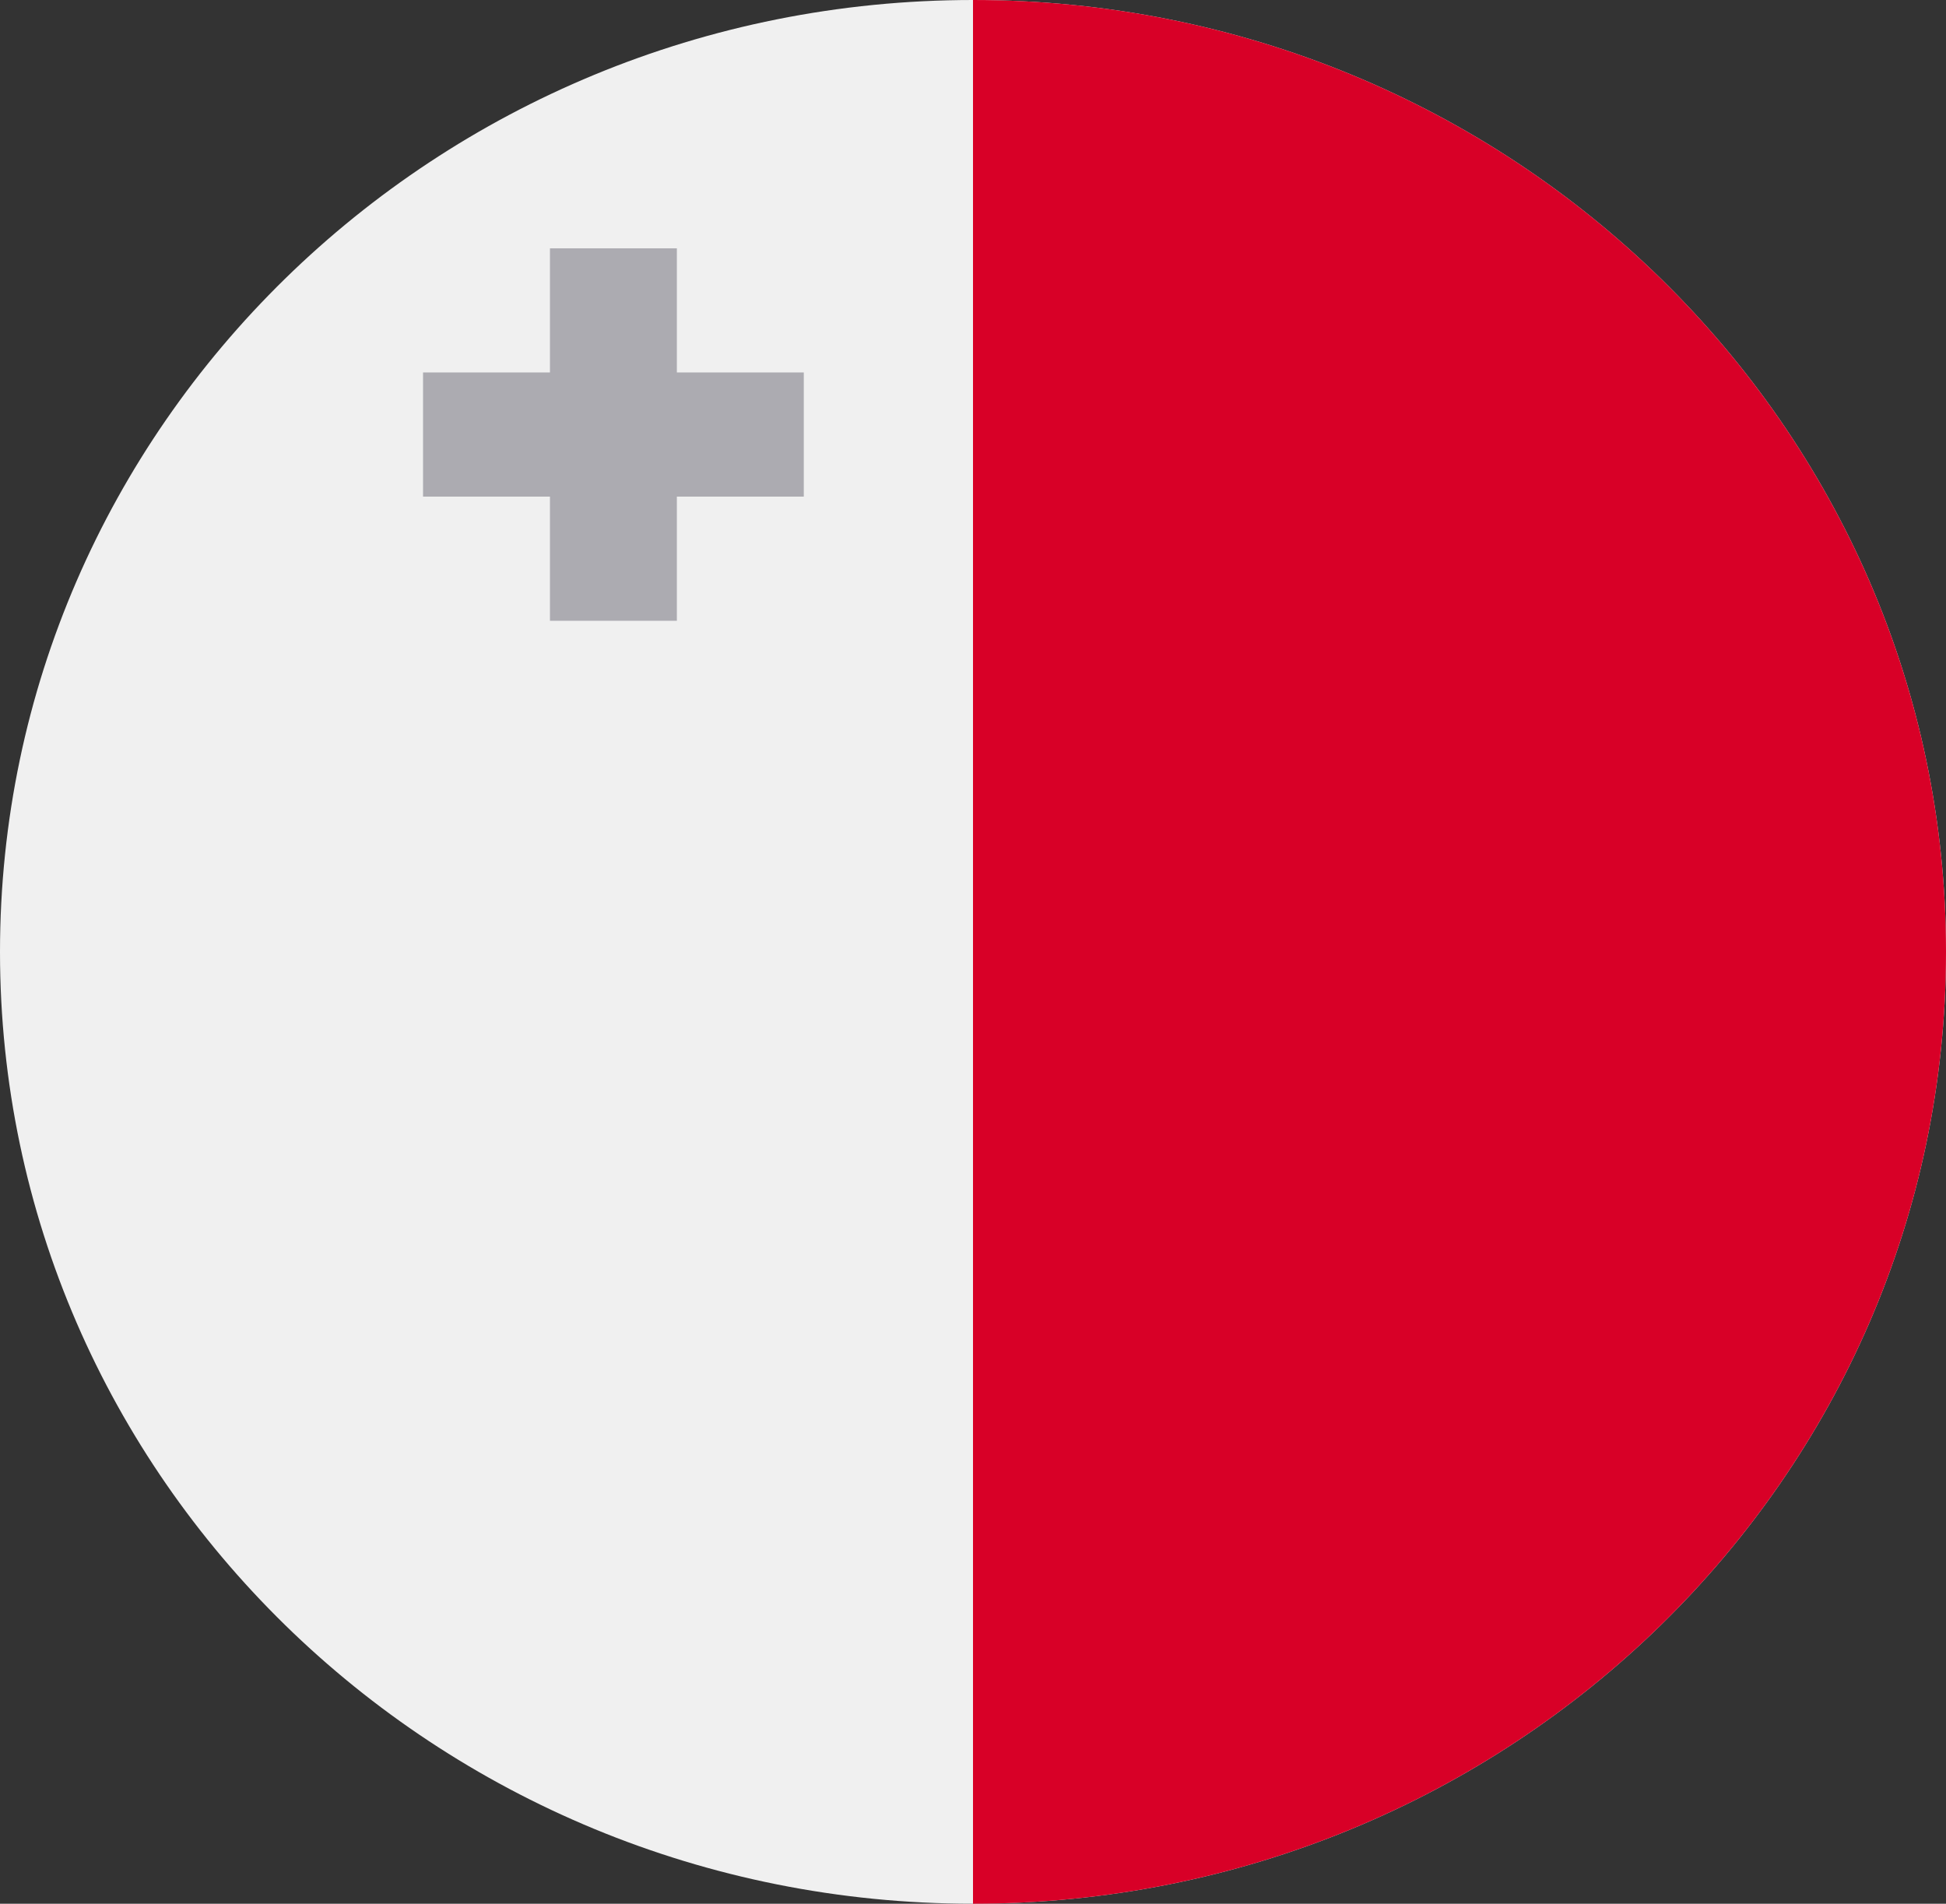 <svg width="46" height="45" viewBox="0 0 46 45" fill="none" xmlns="http://www.w3.org/2000/svg">
<rect x="0" y="0" width="46" height="45" fill="#333333" stroke="none"/>
<g clip-path="url(#clip0_105_1911)">
<path d="M23 45C35.703 45 46 34.926 46 22.5C46 10.074 35.703 0 23 0C10.297 0 0 10.074 0 22.5C0 34.926 10.297 45 23 45Z" fill="#F0F0F0"/>
<path d="M23 0C35.703 0 46 10.074 46 22.5C46 34.926 35.703 45 23 45" fill="#D80027"/>
<path d="M16 8.804V5.87H13V8.804H10V11.739H13V14.674H16V11.739H19V8.804H16Z" fill="#ACABB1"/>
</g>
<defs>
<clipPath id="clip0_105_1911">
<rect width="46" height="45" fill="white"/>
</clipPath>
</defs>
</svg>
